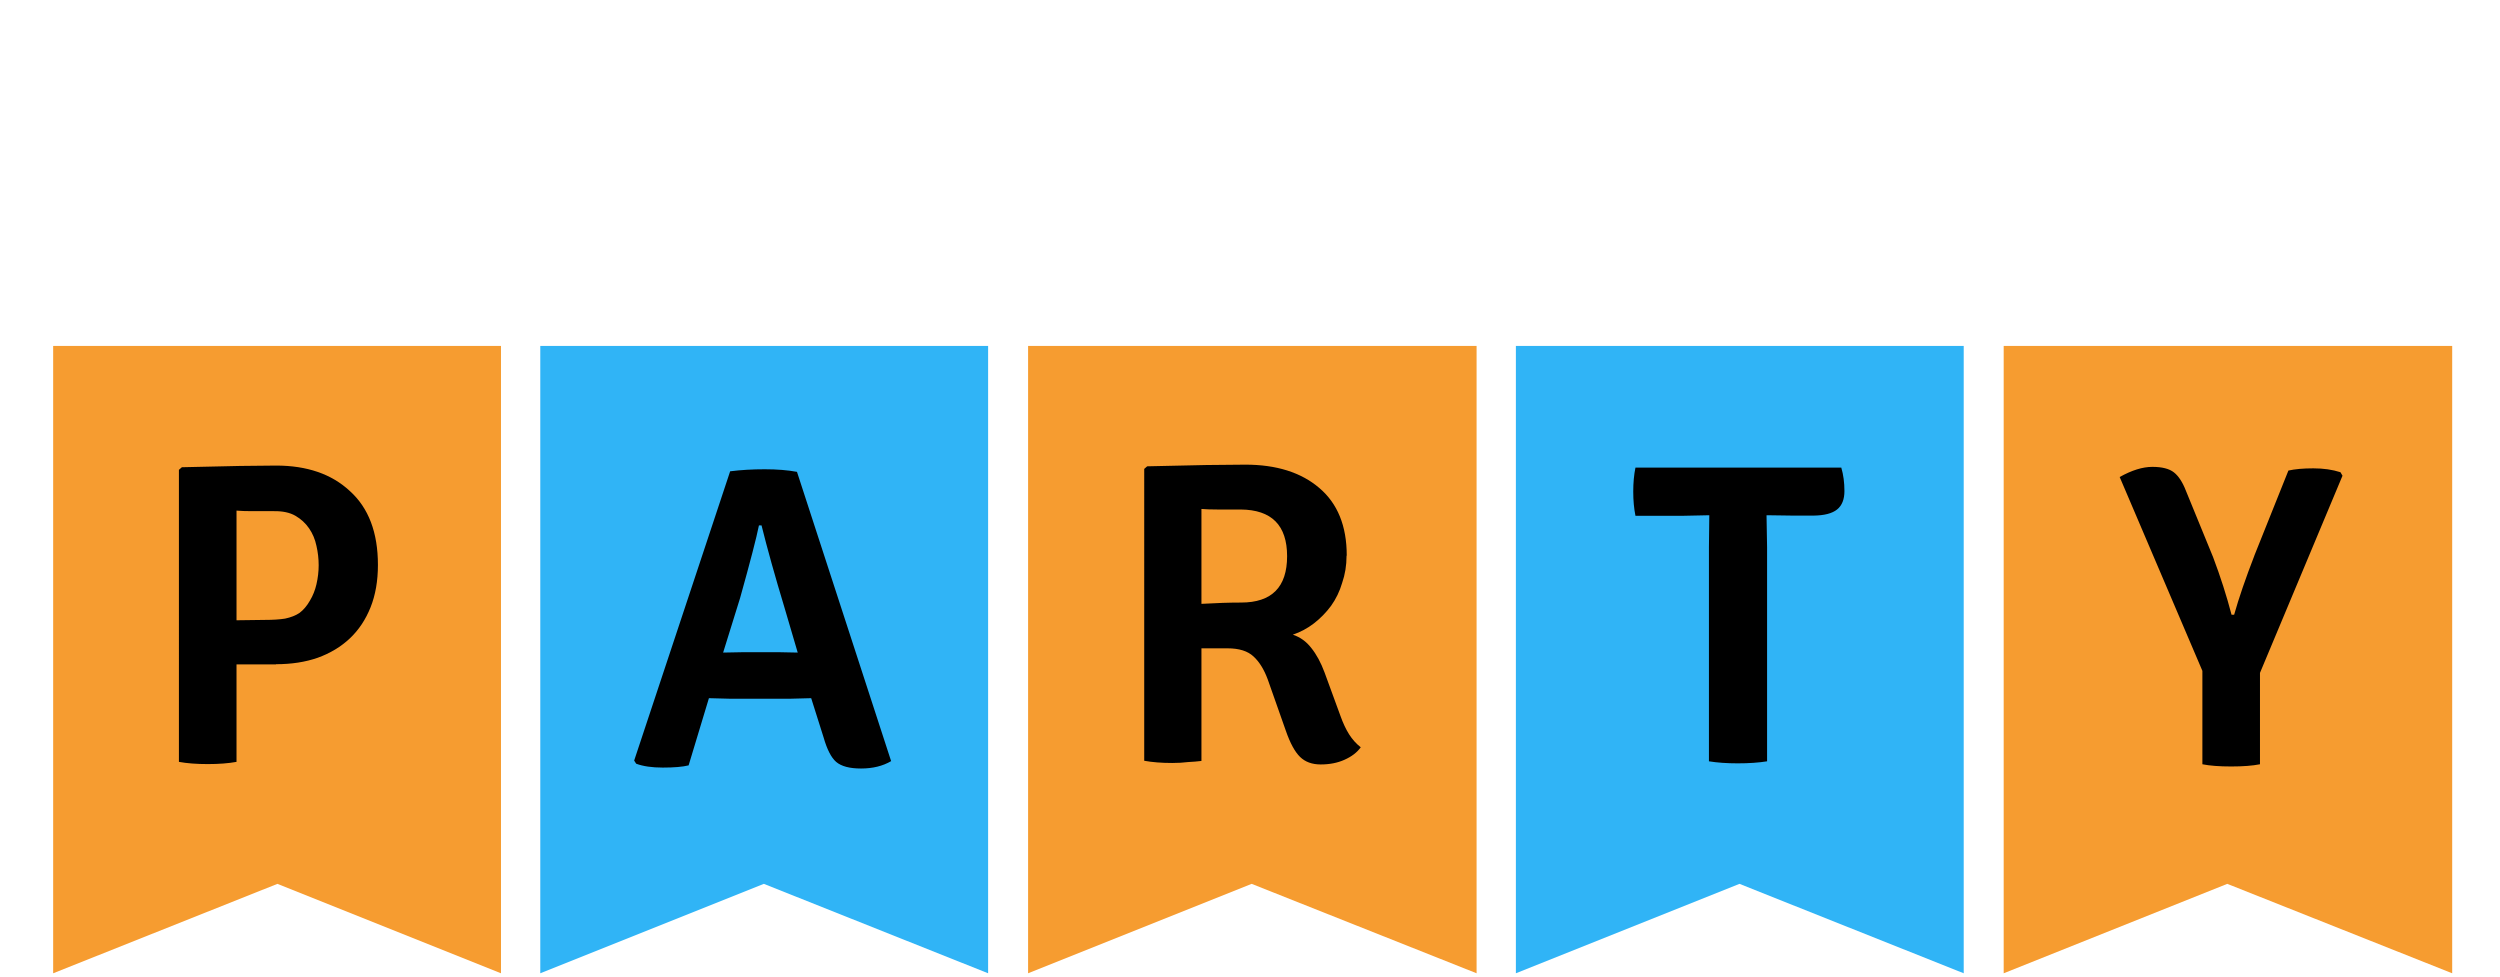 <svg xmlns="http://www.w3.org/2000/svg" width="512" height="200" viewBox="0 0 135 52.9">
  <defs/>
  <defs>
    <linearGradient id="a">
      <stop stop-color="#f69c30"/>
    </linearGradient>
    <linearGradient id="b">
      <stop stop-color="#30b4f6"/>
    </linearGradient>
  </defs>
  <path fill="url(#a)" d="M9.31 31.4v9.26l3.31-1.32 3.3 1.32V31.4z" paint-order="stroke fill markers" transform="matrix(3.67 0 0 3.67 -31.5 -96.5)"/>
  <path stroke-width=".26" d="M14.74 35.99H12.6v5.28q-.65.12-1.56.12t-1.56-.12V25.45l.16-.14 3.15-.07 1.95-.02q2.52 0 4 1.38 1.52 1.37 1.52 4 0 1.3-.4 2.3t-1.12 1.68T17 35.63q-1 .35-2.26.35zm-2.14-8.33v5.94l1.54-.02q.65 0 1.09-.07.47-.1.77-.3.33-.24.58-.68.24-.4.35-.88.12-.52.12-1.03 0-.53-.12-1.05-.11-.53-.4-.95t-.74-.68-1.16-.25h-1.2q-.48 0-.83-.03z" aria-label="P"/>
  <path fill="url(#b)" d="M16.5 31.4v9.26l3.3-1.32 3.31 1.32V31.4z" paint-order="stroke fill markers" transform="matrix(3.67 0 0 3.67 -31.5 -96.5)"/>
  <path stroke-width=".26" d="M43.73 37.82l-1.14.03h-3.26l-1.14-.03-1.1 3.64q-.48.12-1.4.12-.88 0-1.44-.21l-.11-.17 5.2-15.67q.87-.11 1.87-.11t1.75.14l5.1 15.67q-.68.4-1.63.4-.93 0-1.35-.36-.4-.35-.68-1.33zm-4.77-2.47l1.05-.02h2l.99.02-.7-2.38q-.8-2.65-1.26-4.51h-.14q-.2 1-1.02 3.93z" aria-label="A"/>
  <path fill="url(#a)" d="M23.7 31.4v9.26l3.3-1.32 3.32 1.32V31.4z" paint-order="stroke fill markers" transform="matrix(3.67 0 0 3.67 -31.5 -96.5)"/>
  <path stroke-width=".26" d="M72.73 30.11q0 .78-.24 1.47-.2.68-.6 1.24-.4.54-.93.95-.52.4-1.14.61.6.2 1 .72.42.52.72 1.33l.86 2.35q.21.59.47 1t.63.7q-.3.42-.89.68-.56.25-1.28.25-.7 0-1.12-.41t-.77-1.42l-.98-2.78q-.3-.81-.77-1.24-.47-.44-1.4-.44h-1.42v6.1q-.32.04-.72.06-.4.05-.86.05-.87 0-1.52-.12V25.4l.16-.14 3.2-.07 2.12-.02q2.52 0 4 1.26 1.49 1.26 1.49 3.66zm-7.86-2.53v5.13q1.22-.07 2.15-.07 2.49 0 2.49-2.51T67 27.6h-1.25q-.52 0-.89-.03z" aria-label="R"/>
  <path fill="url(#b)" d="M30.9 31.4v9.26l3.3-1.32 3.31 1.32V31.4z" paint-order="stroke fill markers" transform="matrix(3.67 0 0 3.67 -31.5 -96.5)"/>
  <path stroke-width=".26" d="M95.48 27.91l.03 1.73v11.6q-.68.11-1.59.11-.88 0-1.56-.11v-11.6l.02-1.73-1.42.03h-2.58q-.12-.59-.12-1.31t.12-1.3h11.15q.17.58.17 1.27 0 .68-.4 1t-1.28.33h-1.1l-1.42-.02z" aria-label="T"/>
  <path fill="url(#a)" d="M38.1 31.4v9.26l3.3-1.32 3.32 1.32V31.4z" paint-order="stroke fill markers" transform="matrix(3.67 0 0 3.67 -31.5 -96.5)"/>
  <path stroke-width=".26" d="M121.9 30.11l1.85-4.62q.53-.12 1.35-.12t1.47.21l.11.19-4.47 10.68v4.95q-.6.12-1.56.12t-1.56-.12v-5.06l-4.48-10.5q.98-.55 1.77-.55t1.17.3.65 1l1.47 3.59q.6 1.59 1 3.12h.14q.38-1.35 1.1-3.21z" aria-label="Y"/>
</svg>
